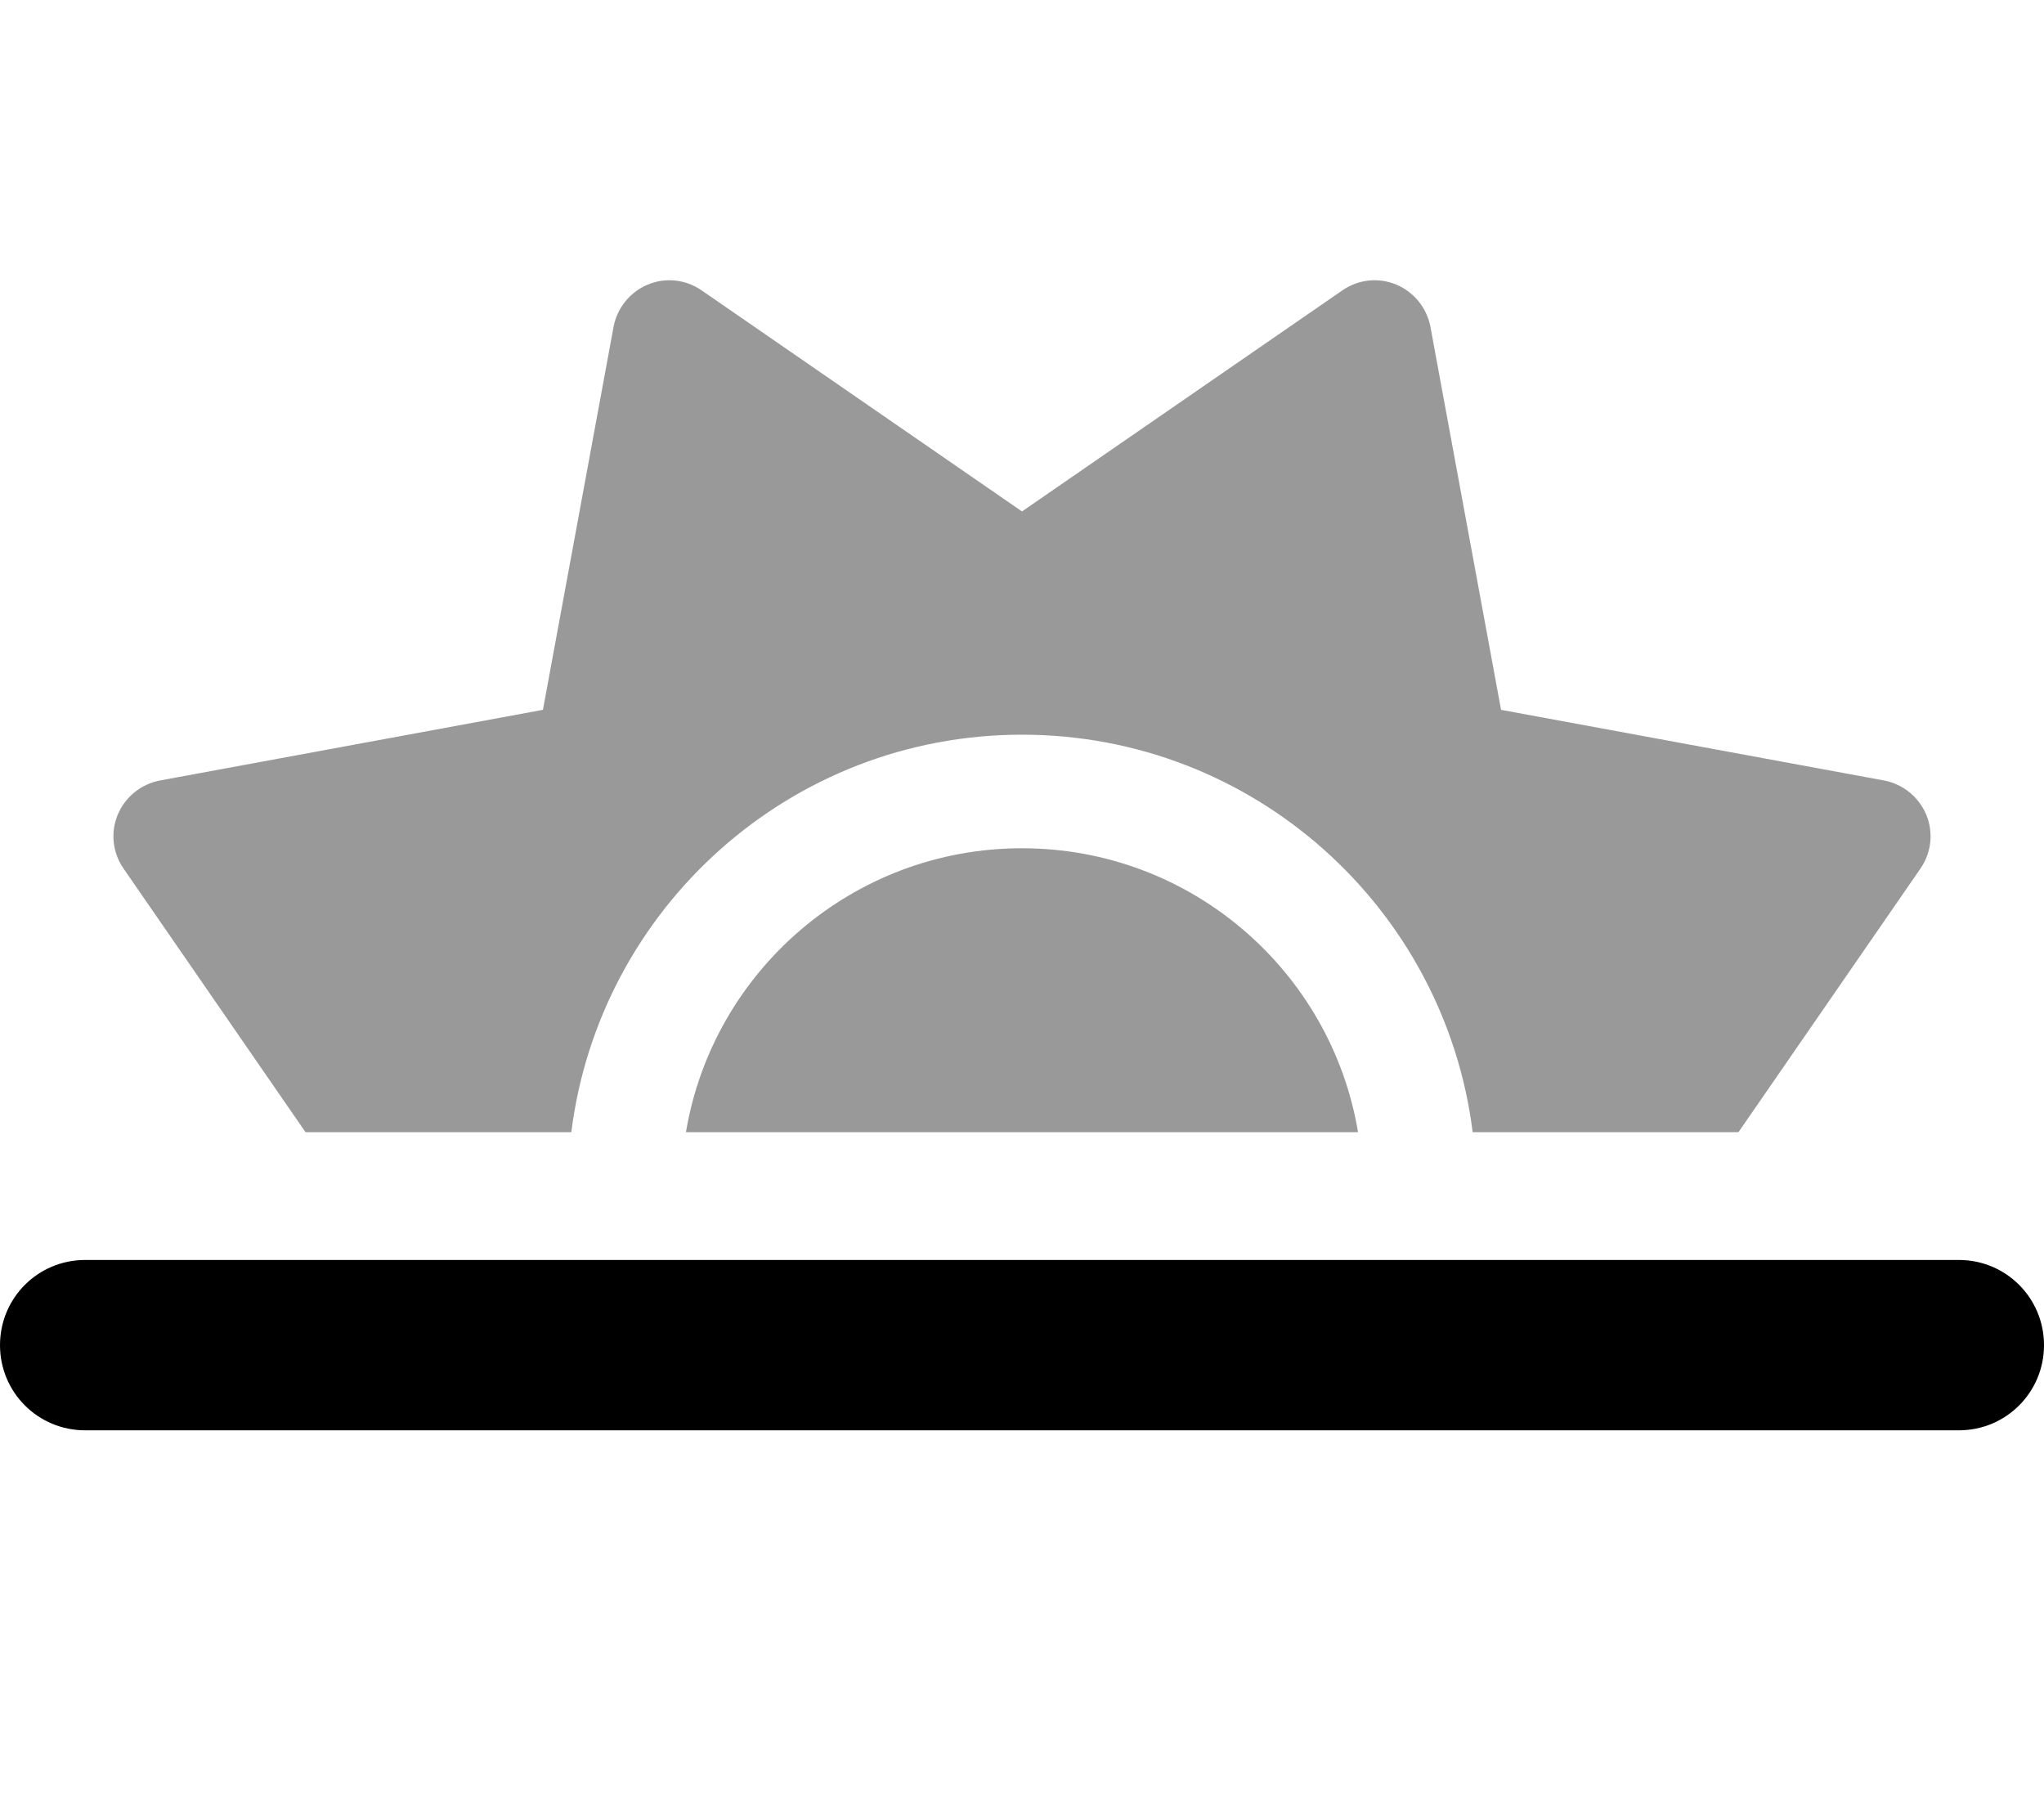 <?xml version="1.0" encoding="UTF-8"?>
<svg xmlns="http://www.w3.org/2000/svg" version="1.1" viewBox="0 0 576 512">
  <defs>
    <style>
      .cls-1 {
        isolation: isolate;
        opacity: .4;
      }
    </style>
  </defs>
  <!-- Generator: Adobe Illustrator 28.6.0, SVG Export Plug-In . SVG Version: 1.2.0 Build 709)  -->
  <g>
    <g id="Layer_1">
      <g id="Layer_1-2" data-name="Layer_1">
        <path d="M24,355h528c13.3,0,24,10.7,24,24s-10.7,24-24,24H24c-13.3,0-24-10.7-24-24s10.7-24,24-24Z"/>
        <path class="cls-1" d="M403.1,92.1c-1-5.3-4.6-9.8-9.6-11.9s-10.7-1.5-15.2,1.6l-90.3,62.3-90.3-62.3c-4.5-3.1-10.2-3.7-15.2-1.6s-8.6,6.6-9.6,11.9l-19.9,107.9-107.9,19.9c-5.3,1-9.8,4.6-11.9,9.6s-1.5,10.7,1.6,15.2l51.3,74.3h74.9c7.9-63.1,61.7-112,127-112s119.1,48.9,127,112h74.9l51.3-74.3c3.1-4.5,3.7-10.2,1.6-15.2s-6.6-8.6-11.9-9.6l-107.9-19.9-19.9-107.9h0ZM382.7,319c-7.6-45.4-47.1-80-94.7-80s-87.1,34.6-94.7,80h189.4Z"/>
      </g>
    </g>
  </g>
</svg>